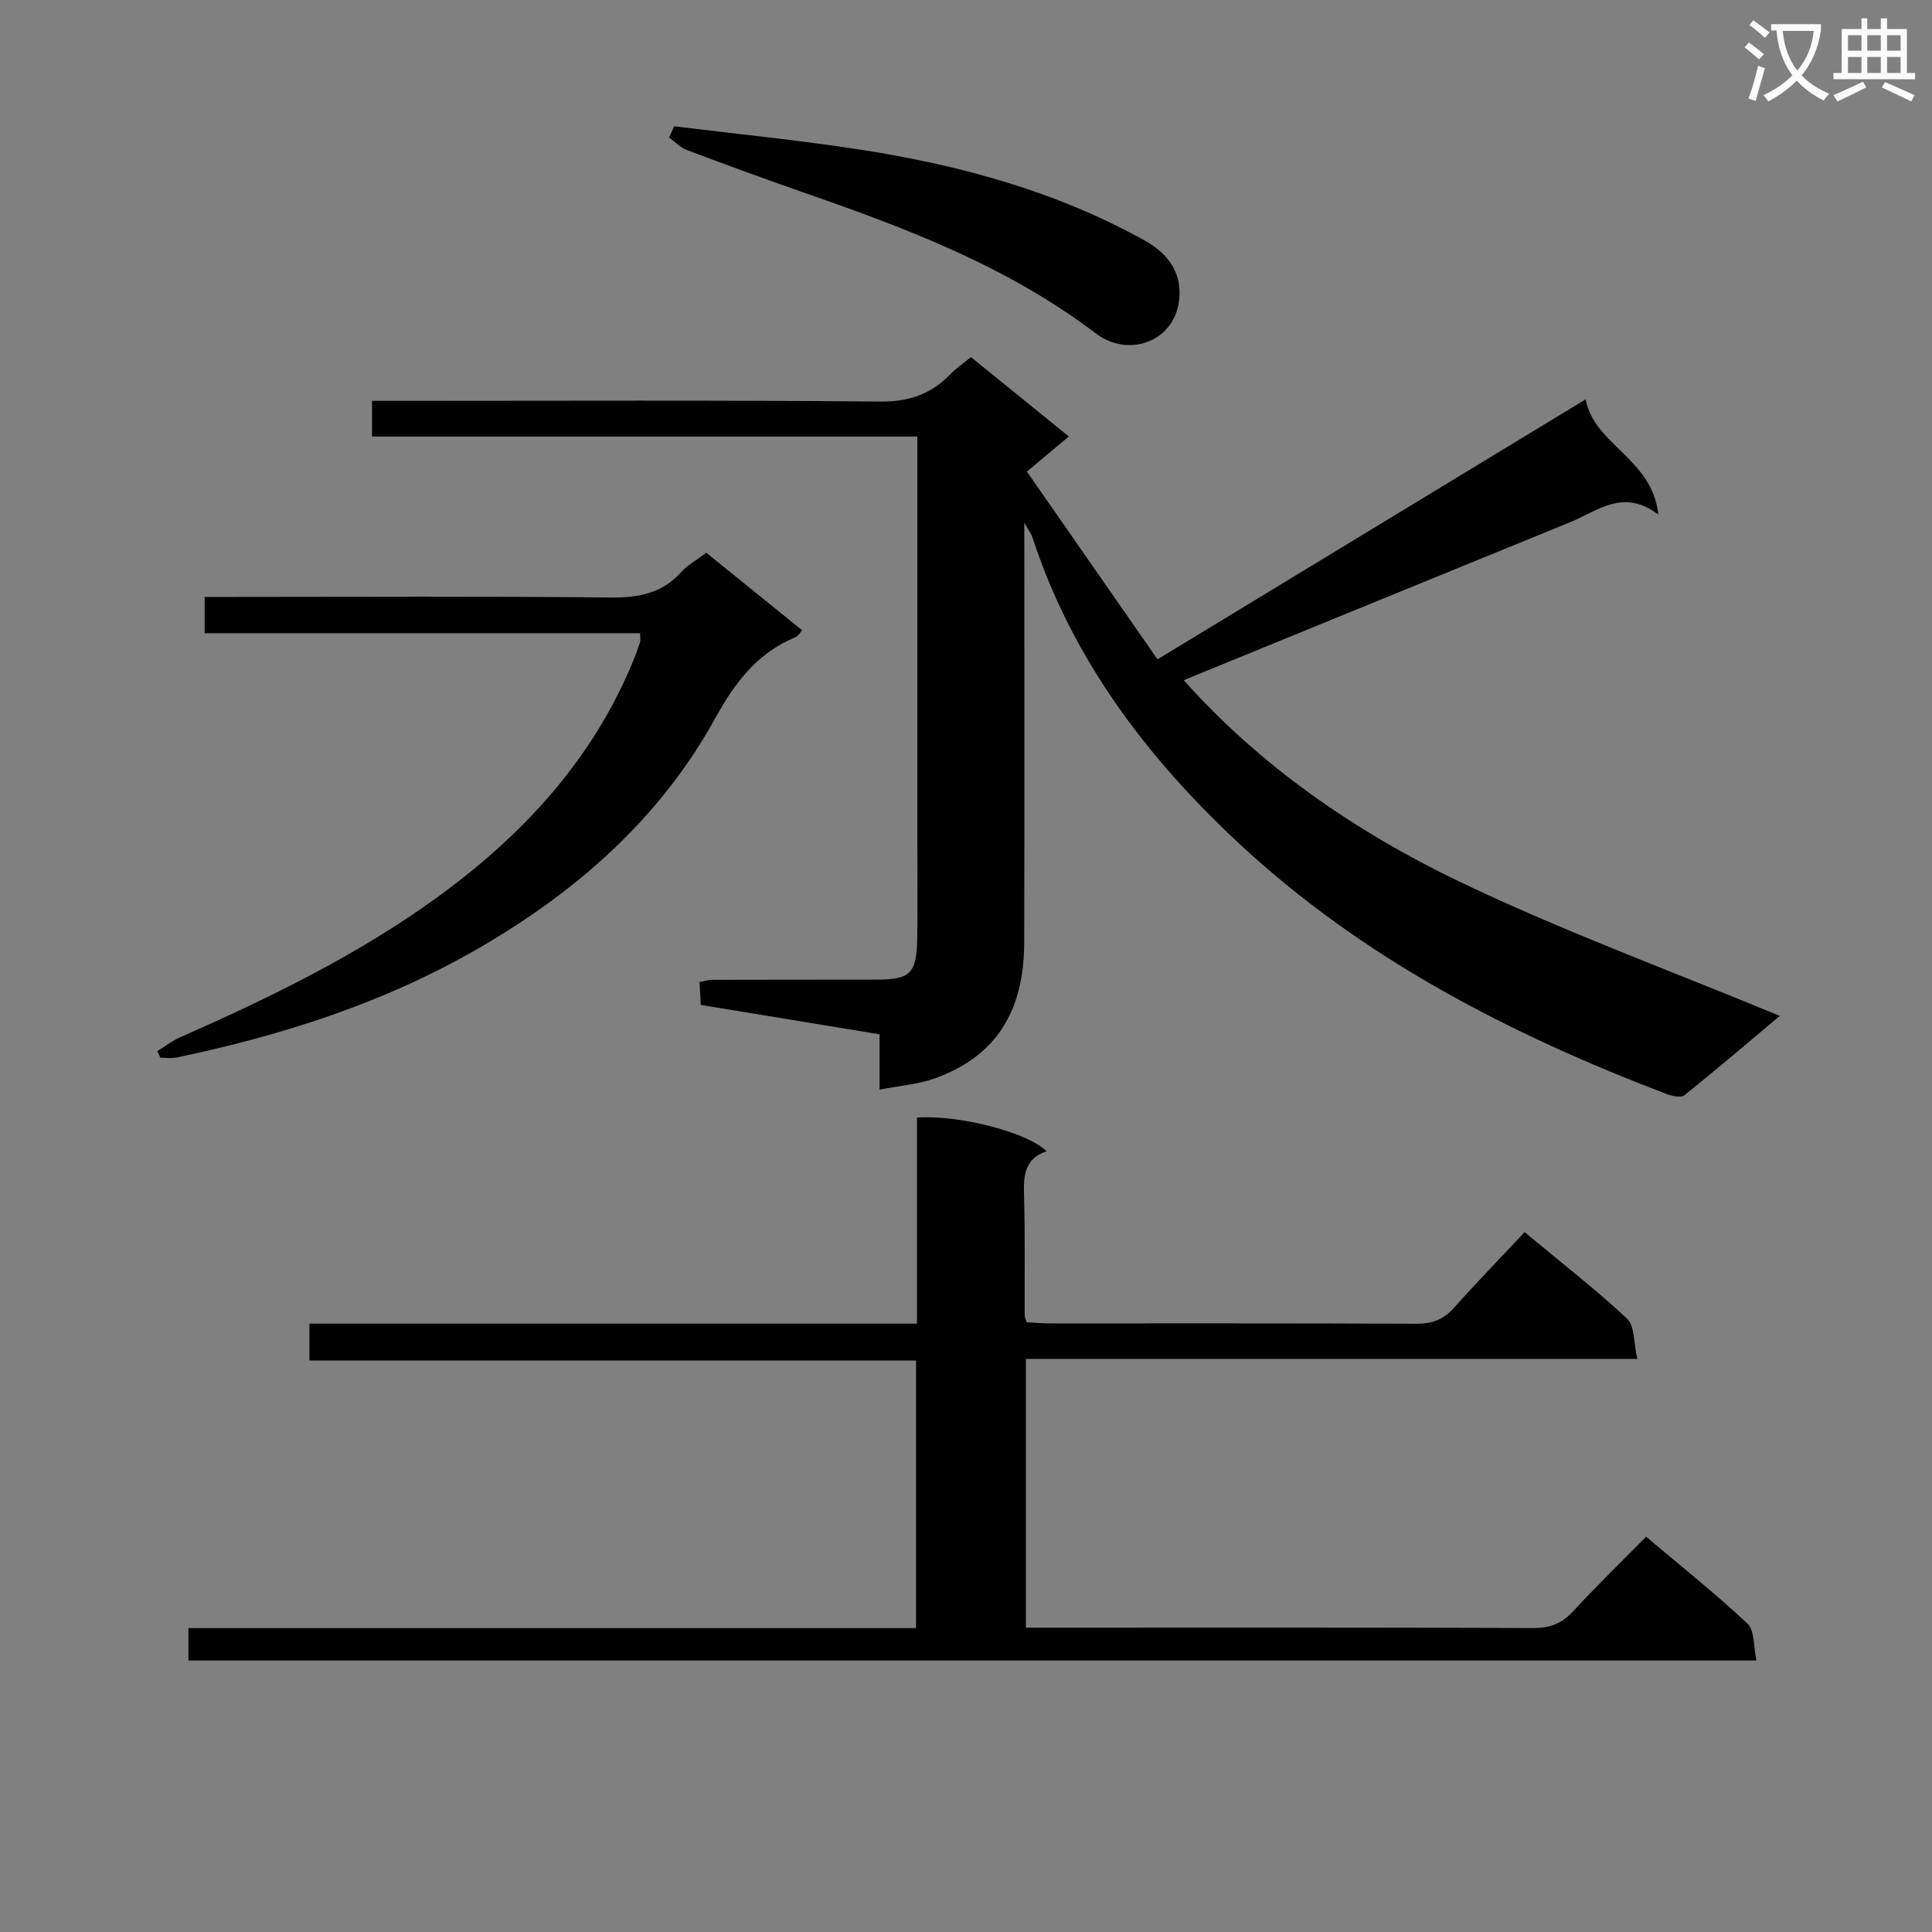 <svg enable-background="new 0 0 400 400" viewBox="0 0 400 400" xmlns="http://www.w3.org/2000/svg"><rect x="0" y="0" width="400" height="400" fill="#808080" stroke="none"/><path d="m362.1 8.8c1.1.8 2.1 1.6 3.1 2.4l-1 1.1c-1.3-1.1-2.3-2-3-2.5zm1.9 4.8c.5.2.9.4 1.4.5-.6 2.3-1.3 4.5-1.9 6.8l-1.5-.5c.8-2.1 1.4-4.3 2-6.8zm-1-9.4c1.3.9 2.4 1.8 3.4 2.5l-1 1.1c-1.4-1.2-2.4-2.1-3.2-2.6zm3.7 2.2v-1.4h10.3v1.2c-.5 3.6-1.8 6.8-4 9.4 1.5 1.6 3.4 2.8 5.7 3.8-.3.4-.7.8-1.1 1.4-2.3-1.1-4.1-2.5-5.6-4.1-1.6 1.6-3.6 3.1-5.9 4.3-.3-.5-.7-.9-1-1.3 2.4-1.1 4.4-2.5 6-4.1-1.9-2.5-3-5.6-3.3-9.3h-1.1zm8.8 0h-6.4c.3 3.3 1.3 6 3 8.2 2-2.3 3.1-5.1 3.4-8.2z" fill="#fafafb"/><path d="m385.3 3.8h1.3v2.2h2.8v-2.2h1.3v2.2h4.1v9.1h1.7v1.3h-16.9v-1.3h1.7v-9.1h4.1v-2.2zm.4 13.1.7 1.2c-1.8.9-3.8 1.9-6 2.9-.2-.4-.5-.8-.8-1.3 2.3-1 4.3-1.9 6.1-2.8zm-3.1-6.4h2.8v-3.2h-2.8zm0 4.6h2.8v-3.3h-2.8zm4-4.6h2.8v-3.2h-2.8zm0 4.6h2.8v-3.3h-2.8zm3.7 1.9c2.1.9 4.1 1.8 6.1 2.7l-.7 1.3c-2.2-1.1-4.2-2-6.1-2.9zm3.2-9.7h-2.8v3.2h2.8zm-2.8 7.8h2.8v-3.3h-2.8z" fill="#fafafb"/><g fill="#010000"><path d="m212.07 108.21c0 29.93.05 58.42-.02 86.9-.03 14.53-6.03 23.7-18.55 28.17-3.46 1.23-7.26 1.5-11.39 2.31 0-4.23 0-7.52 0-11.45-12.4-2.04-24.59-4.04-37.02-6.08-.09-1.66-.17-3.11-.26-4.73 1.01-.19 1.8-.47 2.59-.47 11.33-.03 22.66-.02 33.99-.04 7.07-.01 8.36-1.25 8.49-8.48.11-6 .03-12 .03-17.99 0-26.66 0-53.31 0-79.97 0-1.81 0-3.63 0-6-37.72 0-75.11 0-112.91 0 0-2.6 0-4.66 0-7.39h5.21c33.32 0 66.64-.16 99.96.15 5.98.06 10.57-1.52 14.58-5.67 1.15-1.19 2.54-2.13 4.25-3.54 6.64 5.39 13.31 10.79 20.27 16.44-2.75 2.31-5.26 4.41-8.68 7.27 8.96 12.88 17.91 25.74 27.04 38.87 29.88-18.15 58.84-35.73 88.64-53.83 1.81 9.53 13.76 12.15 15.05 23.85-7.29-5.52-12.6-.72-18.29 1.6-26.57 10.84-53.12 21.71-79.97 32.69 15.55 17.5 35.3 31.27 57.03 41.69 21.5 10.3 43.99 18.54 66.38 27.82-6.14 5.16-12.86 10.9-19.75 16.43-.72.58-2.58.17-3.72-.27-32.39-12.35-62.91-28.04-88.49-51.86-19.08-17.77-34.56-38.2-42.79-63.41-.19-.6-.6-1.12-1.67-3.01z"/><path d="m39.01 343.79c0-2.29 0-4.24 0-6.71h150.64c0-18.61 0-36.71 0-55.4-41.7 0-83.42 0-125.59 0 0-2.77 0-4.96 0-7.63h125.79c0-14.55 0-28.63 0-42.67 8.65-.61 22.95 3.07 26.84 6.98-4.56 1.51-4.8 5.04-4.68 9.05.24 8.32.1 16.66.14 24.99 0 .31.17.61.4 1.36 1.45.07 3.05.23 4.66.23 25.33.02 50.65-.05 75.98.08 3.27.02 5.65-.85 7.83-3.29 4.65-5.22 9.53-10.23 14.63-15.68 7.65 6.36 14.71 11.83 21.21 17.91 1.6 1.49 1.34 4.96 2.13 8.33-42.82 0-84.56 0-126.59 0v55.65h5.14c33.33 0 66.65-.05 99.97.08 3.48.01 5.91-.98 8.23-3.51 4.73-5.14 9.75-10 15.07-15.4 7.22 6.1 14.36 11.77 20.98 17.99 1.51 1.42 1.23 4.76 1.87 7.64-108.6 0-216.34 0-324.65 0z"/><path d="m132.53 131.1c-29.95 0-59.87 0-90.16 0 0-2.54 0-4.74 0-7.51h5.97c25.99 0 51.97-.16 77.96.12 5.84.06 10.75-.8 14.77-5.3 1.3-1.45 3.13-2.43 5.17-3.96 6.55 5.3 13.1 10.6 19.85 16.05-.53.56-.87 1.21-1.38 1.42-7.89 3.25-12.52 9.33-16.59 16.71-11.37 20.65-28.43 35.71-48.67 47.49-19.62 11.42-40.86 18.22-62.92 22.83-1.06.22-2.22.03-3.33.03-.21-.45-.43-.9-.64-1.34 1.59-.98 3.09-2.16 4.78-2.9 18.44-8.13 36.55-16.94 52.93-28.78 17.81-12.88 32.41-28.57 40.89-49.27.5-1.23.96-2.48 1.36-3.75.13-.47.01-.99.01-1.84z"/><path d="m139.58 26.15c12.82 1.58 25.69 2.85 38.46 4.82 20.62 3.19 40.6 8.61 59.01 18.86 4.16 2.32 7.08 5.75 7.16 10.53.18 9.95-10.12 14.14-17.34 8.66-18.23-13.83-39.08-21.72-60.3-29.1-8.15-2.83-16.26-5.81-24.34-8.85-1.37-.52-2.48-1.71-3.7-2.6.35-.77.7-1.55 1.05-2.32z"/></g></svg>